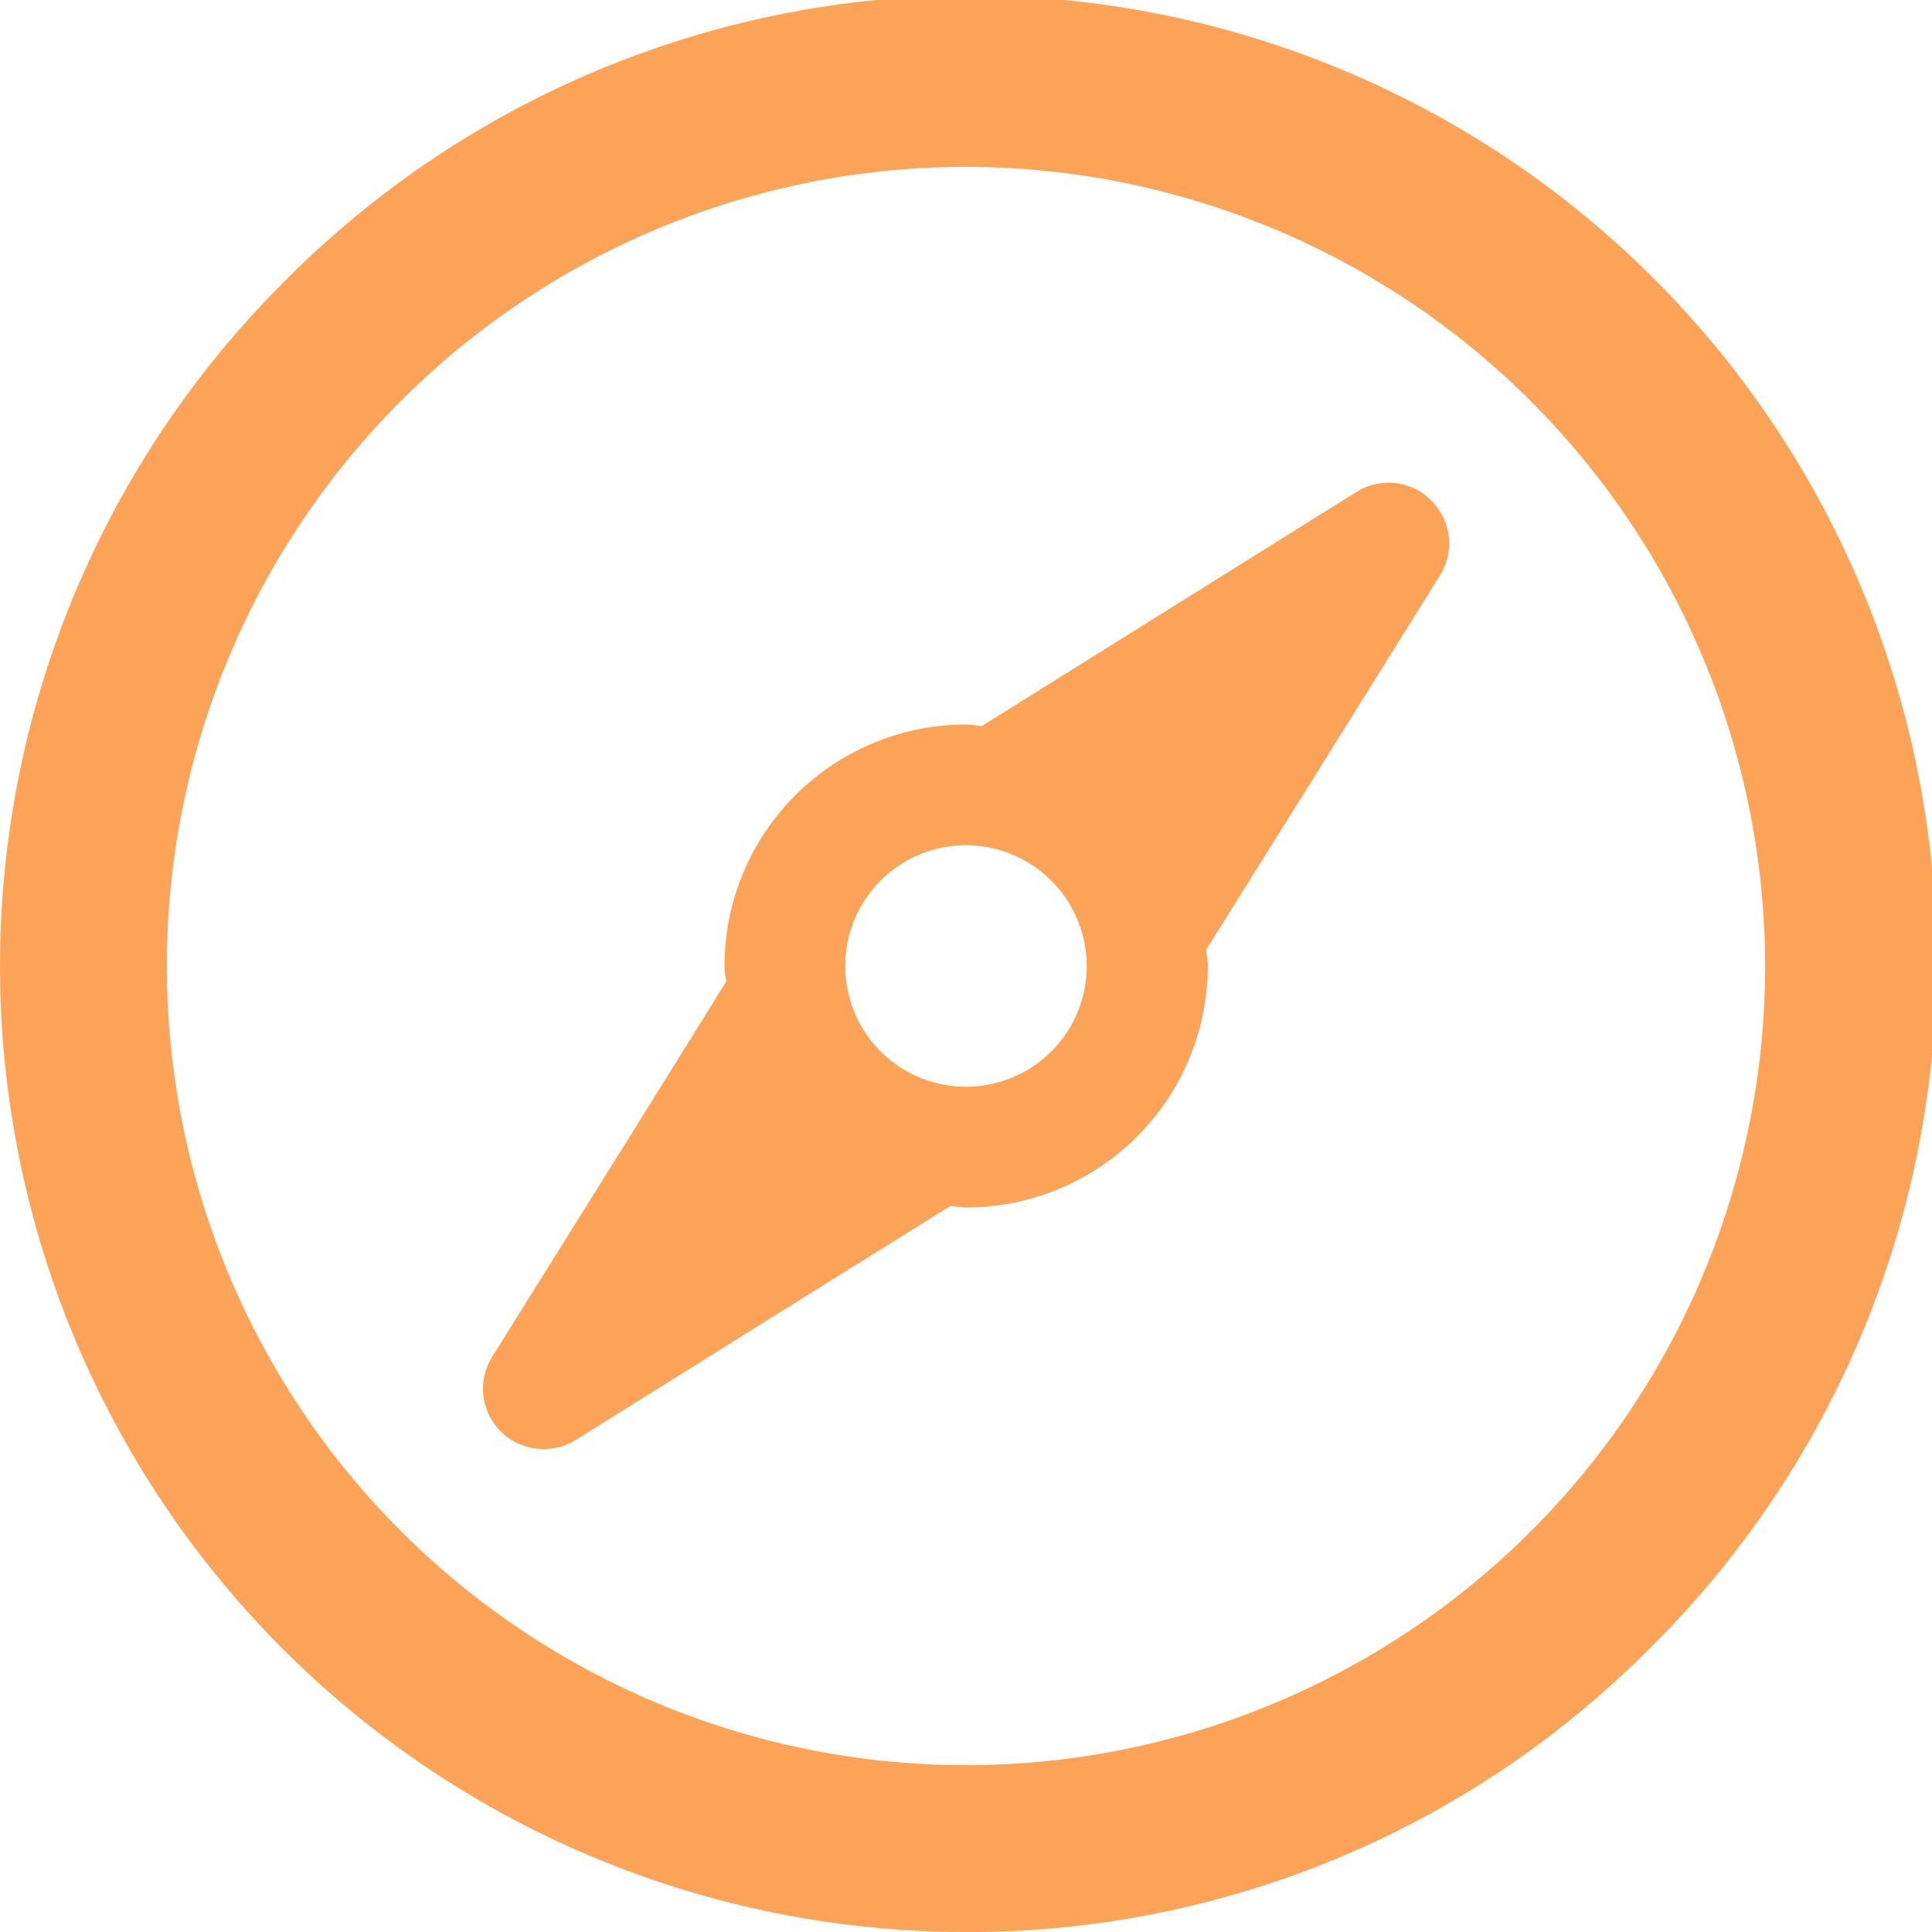 <svg id="Glyph_Copy" data-name="Glyph Copy" xmlns="http://www.w3.org/2000/svg" width="22" height="22" viewBox="0 0 22 22">
  <path id="Shape" d="M11,22A11,11,0,0,1,3.222,3.222,11,11,0,1,1,18.778,18.778,10.928,10.928,0,0,1,11,22ZM11,1.9A9.1,9.1,0,1,0,20.1,11,9.11,9.11,0,0,0,11,1.9ZM6.188,16.5a.686.686,0,0,1-.583-1.05l1.6-2.561L8.268,11.18c0-.024-.005-.048-.008-.071A.8.8,0,0,1,8.25,11,2.753,2.753,0,0,1,11,8.25a.8.8,0,0,1,.109.01l.071.008L12.889,7.2l2.56-1.6a.686.686,0,0,1,.85.1.688.688,0,0,1,.1.85L14.8,9.113l-1.064,1.7,0,0h0c0,.026.005.051.009.076a.75.75,0,0,1,.009.1A2.754,2.754,0,0,1,11,13.75a.75.75,0,0,1-.1-.009c-.025,0-.051-.007-.076-.009L9.111,14.8,6.552,16.4A.683.683,0,0,1,6.188,16.5ZM11,9.625A1.375,1.375,0,1,0,12.375,11,1.377,1.377,0,0,0,11,9.625Zm2.655.705a2.722,2.722,0,0,1,.073.434A2.719,2.719,0,0,0,13.655,10.33Z" fill="#FDA357"/>
</svg>

